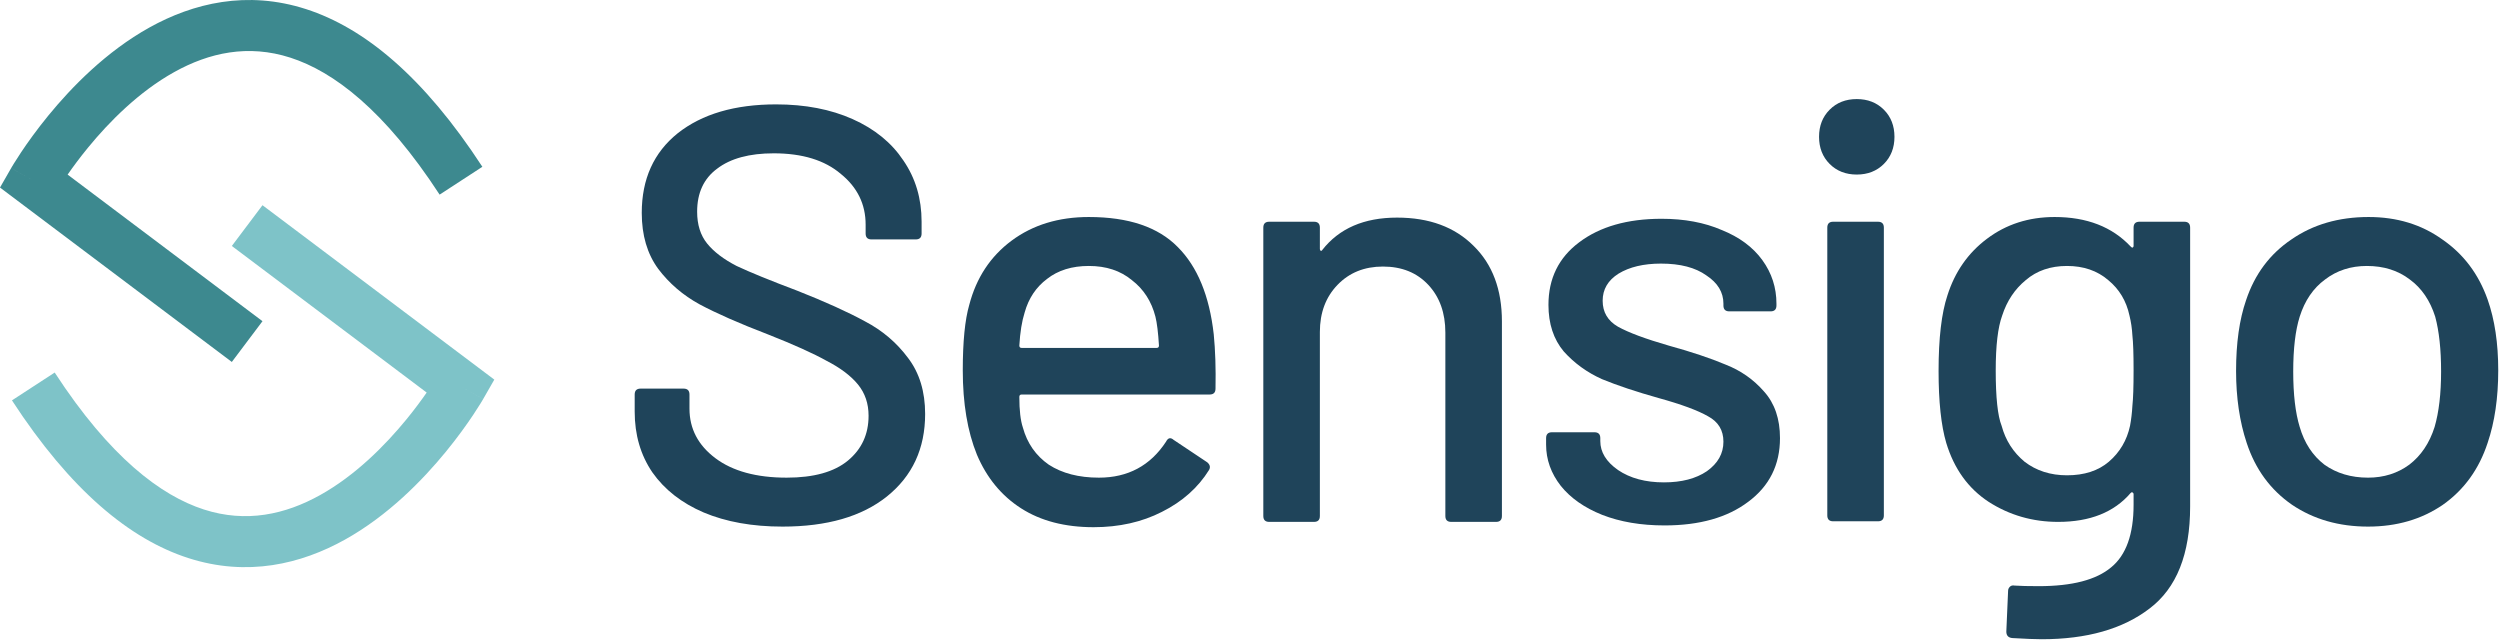 <svg xmlns="http://www.w3.org/2000/svg" width="760" height="195" viewBox="0 0 760 195" fill="none"><path d="M237.899 160.087C228.705 160.087 220.706 158.653 213.9 155.785C207.214 152.917 202.02 148.853 198.318 143.595C194.736 138.336 192.945 132.182 192.945 125.13V119.932C192.945 118.737 193.542 118.139 194.736 118.139H207.811C209.004 118.139 209.601 118.737 209.601 119.932V124.234C209.601 130.329 212.228 135.349 217.482 139.292C222.735 143.236 229.959 145.208 239.153 145.208C247.391 145.208 253.6 143.475 257.779 140.01C261.958 136.544 264.047 132.002 264.047 126.385C264.047 122.68 262.973 119.513 260.824 116.884C258.675 114.255 255.51 111.865 251.331 109.713C247.272 107.443 241.302 104.754 233.422 101.646C224.705 98.3 217.78 95.253 212.646 92.504C207.631 89.755 203.452 86.17 200.109 81.748C196.766 77.206 195.094 71.53 195.094 64.717C195.094 54.439 198.736 46.372 206.02 40.516C213.422 34.66 223.392 31.732 235.929 31.732C244.765 31.732 252.525 33.226 259.212 36.214C265.898 39.202 271.032 43.385 274.614 48.763C278.316 54.141 280.166 60.355 280.166 67.406V70.992C280.166 72.187 279.569 72.784 278.375 72.784H264.943C263.749 72.784 263.152 72.187 263.152 70.992V68.303C263.152 62.088 260.645 56.949 255.63 52.886C250.734 48.703 243.929 46.611 235.213 46.611C227.81 46.611 222.079 48.165 218.019 51.272C213.96 54.26 211.93 58.622 211.93 64.359C211.93 68.303 212.945 71.53 214.974 74.039C217.004 76.549 219.989 78.82 223.929 80.852C227.989 82.764 234.138 85.273 242.377 88.381C250.854 91.727 257.719 94.834 262.973 97.703C268.226 100.451 272.585 104.156 276.047 108.817C279.51 113.359 281.241 119.035 281.241 125.847C281.241 136.364 277.36 144.73 269.6 150.945C261.958 157.04 251.391 160.087 237.899 160.087Z" fill="#1F445A"></path><path d="M368.98 101.646C369.457 106.546 369.636 112.044 369.517 118.139C369.517 119.334 368.92 119.932 367.726 119.932H310.594C310.116 119.932 309.877 120.171 309.877 120.649C309.877 124.712 310.235 127.819 310.952 129.971C312.265 134.751 314.892 138.516 318.832 141.264C322.892 143.894 327.966 145.208 334.055 145.208C342.891 145.208 349.697 141.563 354.473 134.273C355.07 133.078 355.846 132.899 356.801 133.735L367.01 140.547C367.845 141.264 368.024 142.041 367.547 142.878C364.204 148.256 359.428 152.499 353.219 155.606C347.13 158.713 340.205 160.267 332.444 160.267C323.727 160.267 316.384 158.355 310.414 154.53C304.444 150.706 299.967 145.268 296.982 138.217C294.116 131.166 292.684 122.621 292.684 112.582C292.684 103.857 293.34 97.225 294.654 92.683C296.803 84.437 301.101 77.923 307.549 73.143C313.996 68.362 321.817 65.972 331.011 65.972C343.07 65.972 352.085 69.02 358.055 75.115C364.025 81.091 367.666 89.934 368.98 101.646ZM331.011 80.852C325.877 80.852 321.638 82.166 318.295 84.795C314.952 87.305 312.683 90.711 311.489 95.014C310.653 97.643 310.116 100.989 309.877 105.053C309.877 105.531 310.116 105.77 310.594 105.77H351.607C352.085 105.77 352.324 105.531 352.324 105.053C352.085 101.109 351.727 98.181 351.249 96.268C350.055 91.608 347.667 87.903 344.085 85.154C340.622 82.286 336.264 80.852 331.011 80.852Z" fill="#1F445A"></path><path d="M424.703 66.152C434.494 66.152 442.255 69.02 447.986 74.756C453.717 80.373 456.583 88.022 456.583 97.703V156.861C456.583 158.056 455.986 158.653 454.792 158.653H441.18C439.986 158.653 439.389 158.056 439.389 156.861V101.109C439.389 95.133 437.658 90.293 434.195 86.588C430.733 82.883 426.136 81.031 420.405 81.031C414.793 81.031 410.196 82.883 406.614 86.588C403.032 90.293 401.241 95.073 401.241 100.929V156.861C401.241 158.056 400.644 158.653 399.45 158.653H385.839C384.645 158.653 384.048 158.056 384.048 156.861V69.199C384.048 68.004 384.645 67.406 385.839 67.406H399.45C400.644 67.406 401.241 68.004 401.241 69.199V75.653C401.241 75.892 401.301 76.071 401.42 76.191C401.659 76.31 401.838 76.25 401.958 76.011C407.092 69.438 414.674 66.152 424.703 66.152Z" fill="#1F445A"></path><path d="M506.013 159.729C498.849 159.729 492.52 158.653 487.028 156.502C481.655 154.351 477.476 151.423 474.491 147.718C471.506 143.894 470.014 139.711 470.014 135.169V133.197C470.014 132.002 470.611 131.405 471.805 131.405H484.7C485.894 131.405 486.491 132.002 486.491 133.197V134.094C486.491 137.44 488.282 140.368 491.864 142.878C495.565 145.388 500.222 146.642 505.833 146.642C511.206 146.642 515.564 145.507 518.908 143.236C522.251 140.846 523.922 137.858 523.922 134.273C523.922 130.807 522.37 128.238 519.266 126.565C516.161 124.772 511.147 122.919 504.222 121.007C497.416 119.095 491.685 117.183 487.028 115.271C482.491 113.239 478.61 110.431 475.387 106.845C472.282 103.14 470.73 98.42 470.73 92.683C470.73 84.676 473.834 78.342 480.043 73.681C486.371 68.9 494.729 66.51 505.117 66.51C512.042 66.51 518.132 67.645 523.385 69.916C528.758 72.067 532.877 75.115 535.743 79.059C538.608 83.003 540.041 87.425 540.041 92.325V92.862C540.041 94.058 539.444 94.655 538.25 94.655H525.713C524.519 94.655 523.922 94.058 523.922 92.862V92.325C523.922 88.859 522.191 85.99 518.729 83.72C515.385 81.329 510.788 80.134 504.938 80.134C499.684 80.134 495.386 81.15 492.043 83.182C488.819 85.214 487.207 87.962 487.207 91.428C487.207 94.894 488.759 97.523 491.864 99.316C495.088 101.109 500.222 103.021 507.266 105.053C514.191 106.965 519.923 108.877 524.46 110.789C529.116 112.582 533.056 115.33 536.28 119.035C539.504 122.621 541.116 127.341 541.116 133.197C541.116 141.324 537.892 147.778 531.445 152.558C525.116 157.339 516.639 159.729 506.013 159.729Z" fill="#1F445A"></path><path d="M564.453 53.065C561.11 53.065 558.364 51.989 556.215 49.838C554.066 47.687 552.991 44.938 552.991 41.592C552.991 38.246 554.066 35.497 556.215 33.346C558.364 31.195 561.11 30.119 564.453 30.119C567.796 30.119 570.543 31.195 572.692 33.346C574.841 35.497 575.916 38.246 575.916 41.592C575.916 44.938 574.841 47.687 572.692 49.838C570.543 51.989 567.796 53.065 564.453 53.065ZM557.289 158.474C556.095 158.474 555.498 157.877 555.498 156.681V69.199C555.498 68.004 556.095 67.406 557.289 67.406H570.901C572.095 67.406 572.692 68.004 572.692 69.199V156.681C572.692 157.877 572.095 158.474 570.901 158.474H557.289Z" fill="#1F445A"></path><path d="M648.609 69.199C648.609 68.004 649.206 67.406 650.4 67.406H664.011C665.205 67.406 665.802 68.004 665.802 69.199V153.992C665.802 168.453 661.683 178.791 653.444 185.006C645.325 191.22 634.4 194.327 620.669 194.327C618.759 194.327 615.774 194.208 611.714 193.969C610.52 193.849 609.923 193.192 609.923 191.997L610.461 179.628C610.461 179.15 610.64 178.731 610.998 178.373C611.356 178.014 611.834 177.895 612.431 178.014C614.102 178.134 616.55 178.193 619.774 178.193C629.923 178.193 637.266 176.281 641.803 172.457C646.34 168.752 648.609 162.418 648.609 153.455V150.228C648.609 149.989 648.489 149.809 648.25 149.69C648.131 149.57 647.952 149.63 647.713 149.869C642.698 155.725 635.355 158.653 625.684 158.653C617.923 158.653 610.878 156.622 604.55 152.558C598.342 148.495 594.043 142.519 591.655 134.632C590.103 129.373 589.327 122.083 589.327 112.761C589.327 102.842 590.222 95.193 592.013 89.815C594.282 82.644 598.282 76.908 604.013 72.605C609.864 68.183 616.729 65.972 624.609 65.972C634.4 65.972 642.101 68.96 647.713 74.936C647.952 75.175 648.131 75.294 648.25 75.294C648.489 75.175 648.609 74.995 648.609 74.756V69.199ZM647.534 129.433C647.892 127.521 648.131 125.489 648.25 123.338C648.489 121.187 648.609 117.601 648.609 112.582C648.609 107.562 648.489 104.037 648.25 102.005C648.131 99.854 647.833 97.822 647.355 95.91C646.4 91.488 644.251 87.903 640.907 85.154C637.564 82.286 633.385 80.852 628.37 80.852C623.356 80.852 619.177 82.286 615.834 85.154C612.49 87.903 610.102 91.488 608.67 95.91C607.356 99.495 606.7 105.053 606.7 112.582C606.7 120.828 607.297 126.445 608.491 129.433C609.684 133.855 612.013 137.5 615.475 140.368C619.057 143.117 623.356 144.491 628.37 144.491C633.624 144.491 637.863 143.117 641.086 140.368C644.43 137.5 646.579 133.855 647.534 129.433Z" fill="#1F445A"></path><path d="M719.884 160.087C711.049 160.087 703.347 157.877 696.781 153.455C690.214 148.913 685.617 142.639 682.99 134.632C680.841 128.178 679.766 120.888 679.766 112.761C679.766 104.276 680.781 97.105 682.811 91.249C685.438 83.361 690.034 77.206 696.601 72.784C703.168 68.243 710.989 65.972 720.063 65.972C728.66 65.972 736.123 68.243 742.451 72.784C748.898 77.206 753.495 83.301 756.241 91.07C758.39 97.165 759.465 104.335 759.465 112.582C759.465 120.948 758.39 128.297 756.241 134.632C753.614 142.639 749.077 148.913 742.63 153.455C736.182 157.877 728.6 160.087 719.884 160.087ZM719.884 145.208C724.66 145.208 728.839 143.894 732.421 141.264C736.003 138.516 738.57 134.691 740.122 129.791C741.436 125.25 742.092 119.633 742.092 112.94C742.092 106.248 741.495 100.69 740.302 96.268C738.749 91.368 736.182 87.604 732.6 84.975C729.018 82.226 724.66 80.852 719.526 80.852C714.631 80.852 710.392 82.226 706.81 84.975C703.228 87.604 700.661 91.368 699.109 96.268C697.795 100.451 697.139 106.009 697.139 112.94C697.139 119.872 697.795 125.489 699.109 129.791C700.542 134.691 703.049 138.516 706.631 141.264C710.332 143.894 714.75 145.208 719.884 145.208Z" fill="#1F445A"></path><path fill-rule="evenodd" clip-rule="evenodd" d="M20.56 53.08C22.151 50.789 24.222 47.973 26.723 44.918C33.204 36.998 42.25 27.87 52.979 21.903C63.558 16.02 75.407 13.378 88.282 17.53C101.387 21.756 116.894 33.447 133.644 59.166L146.637 50.705C128.821 23.347 110.794 8.498 93.041 2.773C75.058 -3.027 58.725 0.965 45.443 8.352C32.312 15.654 21.817 26.43 14.723 35.097C11.142 39.473 8.345 43.414 6.434 46.276C5.477 47.71 4.738 48.879 4.229 49.704C3.975 50.117 3.778 50.445 3.64 50.677C3.571 50.793 3.517 50.885 3.478 50.953L3.43 51.035L3.415 51.062L3.409 51.071C3.407 51.075 3.405 51.079 10.131 54.935L3.405 51.079L0 57.016L70.475 110.034L79.796 97.643L20.56 53.08Z" fill="#3D898F"></path><path fill-rule="evenodd" clip-rule="evenodd" d="M129.711 119.339L70.475 74.776L79.796 62.385L150.271 115.403L146.866 121.34L140.141 117.483C146.866 121.34 146.864 121.344 146.862 121.348L146.856 121.357L146.841 121.384L146.793 121.466C146.754 121.533 146.7 121.626 146.631 121.742C146.493 121.974 146.296 122.302 146.042 122.715C145.534 123.54 144.795 124.709 143.838 126.143C141.926 129.005 139.13 132.946 135.548 137.322C128.454 145.989 117.96 156.765 104.828 164.067C91.546 171.454 75.213 175.446 57.23 169.646C39.477 163.921 21.45 149.072 3.634 121.714L16.627 113.253C33.377 138.972 48.884 150.662 61.989 154.889C74.865 159.041 86.713 156.399 97.292 150.516C108.022 144.549 117.067 135.42 123.549 127.501C126.049 124.446 128.12 121.63 129.711 119.339Z" fill="#7EC3C8"></path></svg>